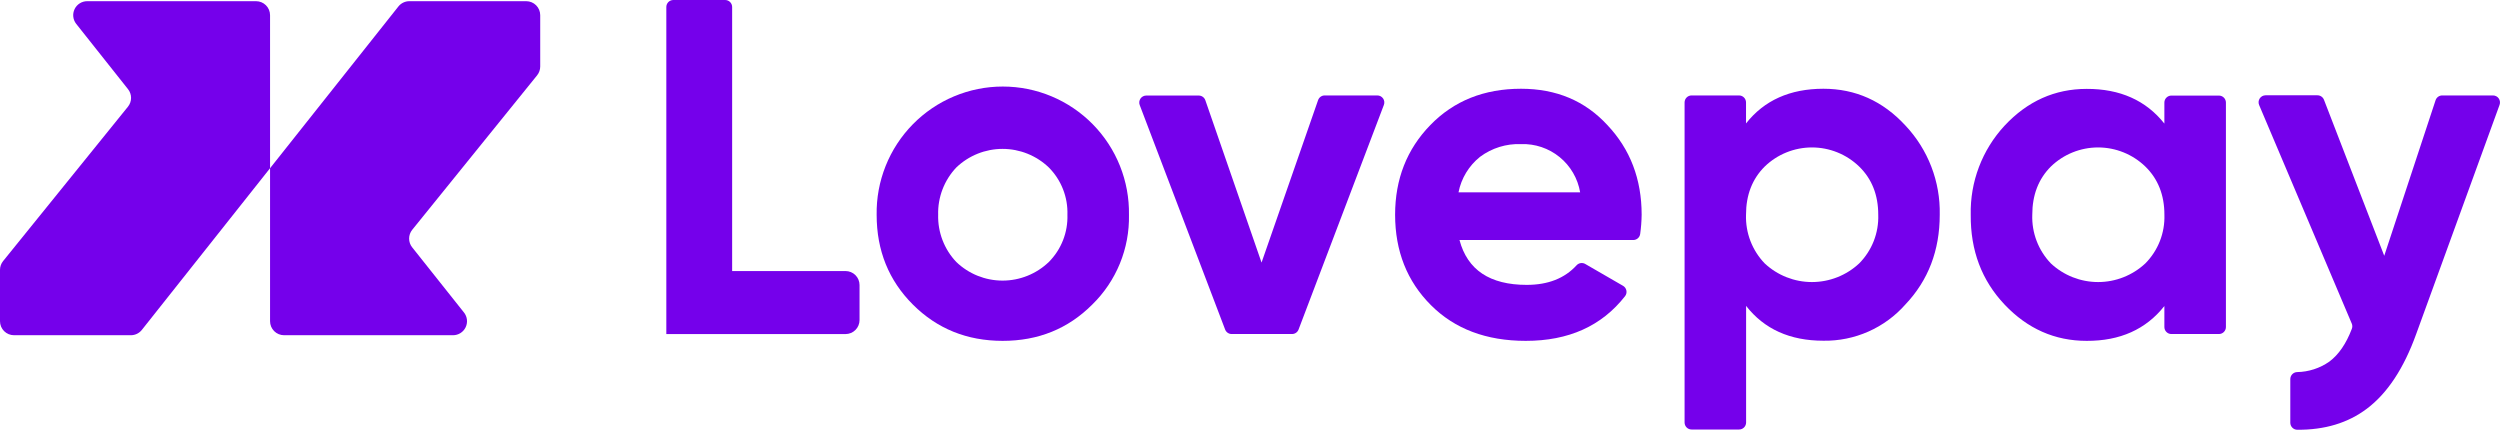 <svg width="1501" height="258" viewBox="0 0 1501 258" fill="none" xmlns="http://www.w3.org/2000/svg">
<g clip-path="url(#clip0_7075_90913)">
<path d="M162.142 9.123V101.001L85.147 198.093C84.36 199.083 83.36 199.882 82.221 200.432C81.083 200.981 79.835 201.267 78.571 201.267H8.403C6.175 201.267 4.037 200.381 2.461 198.804C0.885 197.228 0 195.089 0 192.859V162.023C0.003 160.102 0.662 158.24 1.87 156.747L76.848 64.027C78.042 62.536 78.692 60.682 78.692 58.772C78.692 56.862 78.042 55.008 76.848 53.517L45.777 14.357C44.793 13.119 44.178 11.628 44.002 10.056C43.827 8.485 44.098 6.895 44.785 5.47C45.471 4.046 46.546 2.844 47.884 2.002C49.223 1.161 50.772 0.715 52.353 0.715H153.739C155.967 0.715 158.105 1.601 159.681 3.177C161.257 4.754 162.142 6.893 162.142 9.123Z" fill="#7500EB"/>
<path d="M322.456 45.256L247.477 137.997C246.284 139.488 245.634 141.341 245.634 143.252C245.634 145.162 246.284 147.015 247.477 148.507L278.57 187.625C279.554 188.863 280.169 190.353 280.344 191.925C280.52 193.497 280.249 195.087 279.562 196.511C278.875 197.936 277.801 199.138 276.462 199.979C275.123 200.82 273.575 201.267 271.994 201.267H170.545C168.316 201.267 166.179 200.381 164.603 198.804C163.027 197.227 162.142 195.089 162.142 192.859V101.001L239.2 3.889C239.989 2.896 240.992 2.095 242.135 1.545C243.277 0.996 244.529 0.712 245.797 0.715H315.943C318.172 0.715 320.309 1.6 321.885 3.177C323.461 4.754 324.347 6.893 324.347 9.123V39.938C324.348 41.876 323.68 43.754 322.456 45.256Z" fill="#7500EB"/>
<path d="M439.577 4.204V162.737H507.665C509.894 162.737 512.031 163.623 513.607 165.2C515.183 166.777 516.068 168.915 516.068 171.145V192.165C516.068 194.395 515.183 196.534 513.607 198.111C512.031 199.687 509.894 200.573 507.665 200.573H400.061V4.204C400.061 3.089 400.503 2.02 401.291 1.231C402.079 0.443 403.148 0 404.262 0L435.376 0C436.49 0 437.559 0.443 438.347 1.231C439.134 2.02 439.577 3.089 439.577 4.204Z" fill="#7500EB"/>
<path d="M655.774 182.874C641.264 197.406 623.323 204.665 601.95 204.651C580.578 204.637 562.63 197.378 548.106 182.874C533.596 168.371 526.342 150.419 526.342 129.021C526.174 118.962 528.01 108.971 531.741 99.629C535.472 90.287 541.025 81.782 548.075 74.609C555.126 67.437 563.532 61.74 572.805 57.852C582.078 53.963 592.032 51.961 602.087 51.961C612.142 51.961 622.095 53.963 631.369 57.852C640.642 61.74 649.048 67.437 656.099 74.609C663.149 81.782 668.701 90.287 672.433 99.629C676.164 108.971 678 118.962 677.832 129.021C678.029 139.029 676.173 148.972 672.379 158.234C668.585 167.497 662.934 175.883 655.774 182.874ZM574.156 157.293C581.628 164.468 591.584 168.474 601.94 168.474C612.296 168.474 622.251 164.468 629.723 157.293C633.417 153.578 636.312 149.145 638.231 144.269C640.149 139.392 641.05 134.175 640.879 128.937C641.051 123.696 640.15 118.475 638.231 113.595C636.313 108.715 633.418 104.279 629.723 100.56C622.246 93.395 612.293 89.395 601.94 89.395C591.587 89.395 581.633 93.395 574.156 100.56C570.568 104.342 567.76 108.796 565.893 113.665C564.025 118.534 563.136 123.724 563.274 128.937C563.134 134.147 564.023 139.334 565.89 144.2C567.758 149.066 570.567 153.516 574.156 157.293Z" fill="#7500EB"/>
<path d="M757.432 157.65L791.382 60.117C791.67 59.294 792.206 58.58 792.918 58.075C793.629 57.57 794.48 57.3 795.352 57.301H826.865C827.558 57.286 828.245 57.443 828.863 57.759C829.48 58.074 830.011 58.538 830.406 59.108C830.801 59.678 831.049 60.338 831.128 61.027C831.206 61.717 831.113 62.415 830.856 63.06L779.659 197.841C779.356 198.638 778.819 199.324 778.117 199.809C777.415 200.293 776.583 200.552 775.731 200.552H739.491C738.639 200.552 737.807 200.293 737.105 199.809C736.403 199.324 735.865 198.638 735.563 197.841L684.281 63.06C684.04 62.424 683.956 61.738 684.038 61.062C684.12 60.386 684.365 59.74 684.751 59.18C685.138 58.62 685.654 58.162 686.257 57.845C686.859 57.529 687.53 57.364 688.21 57.364H719.722C720.597 57.364 721.45 57.638 722.162 58.147C722.873 58.655 723.409 59.374 723.693 60.201L757.432 157.65Z" fill="#7500EB"/>
<path d="M980.583 144.113H876.276C881.038 162.064 894.498 171.04 916.654 171.04C929.427 171.04 939.399 167.123 946.57 159.29C947.213 158.584 948.078 158.118 949.021 157.968C949.964 157.819 950.93 157.996 951.759 158.47L974.406 171.566C974.941 171.862 975.405 172.273 975.765 172.768C976.125 173.262 976.372 173.83 976.49 174.43C976.608 175.031 976.594 175.65 976.448 176.244C976.302 176.839 976.028 177.394 975.646 177.872C961.64 195.739 941.78 204.665 916.066 204.651C892.383 204.651 873.391 197.49 859.092 183.169C844.792 168.847 837.635 150.77 837.621 128.937C837.621 107.538 844.68 89.58 858.797 75.062C872.915 60.545 891.052 53.286 913.209 53.286C934.399 53.286 951.675 60.545 965.036 75.062C978.776 89.58 985.646 107.538 985.646 128.937C985.596 132.791 985.301 136.639 984.763 140.456C984.63 141.47 984.132 142.401 983.363 143.074C982.593 143.747 981.605 144.117 980.583 144.113ZM875.688 115.463H948.713C947.303 107.154 942.927 99.639 936.397 94.316C929.867 88.992 921.627 86.221 913.209 86.519C904.396 86.189 895.734 88.873 888.65 94.128C881.94 99.479 877.346 107.039 875.688 115.463Z" fill="#7500EB"/>
<path d="M1094.76 53.286C1114.02 53.286 1130.43 60.643 1144.01 75.357C1157.64 89.815 1165.05 109.062 1164.62 128.937C1164.62 150.335 1157.75 168.286 1144.01 182.79C1137.86 189.764 1130.27 195.322 1121.77 199.081C1113.27 202.841 1104.06 204.712 1094.76 204.567C1074.69 204.567 1059.22 197.595 1048.36 183.652V253.67C1048.36 254.785 1047.91 255.854 1047.12 256.643C1046.34 257.431 1045.27 257.874 1044.15 257.874H1015.62C1014.51 257.874 1013.44 257.431 1012.65 256.643C1011.87 255.854 1011.42 254.785 1011.42 253.67V61.505C1011.42 60.39 1011.87 59.32 1012.65 58.532C1013.44 57.743 1014.51 57.301 1015.62 57.301H1044.11C1045.23 57.301 1046.29 57.743 1047.08 58.532C1047.87 59.32 1048.31 60.39 1048.31 61.505V74.117C1059.22 60.243 1074.71 53.3 1094.76 53.286ZM1059.53 158.155C1067.23 165.345 1077.36 169.344 1087.89 169.344C1098.42 169.344 1108.56 165.345 1116.25 158.155C1120.05 154.322 1123.03 149.753 1125 144.729C1126.96 139.705 1127.89 134.331 1127.7 128.937C1127.7 117.082 1123.89 107.433 1116.25 99.992C1108.64 92.636 1098.48 88.524 1087.89 88.524C1077.31 88.524 1067.14 92.636 1059.53 99.992C1052.05 107.433 1048.31 117.082 1048.31 128.937C1048.13 134.311 1049.03 139.666 1050.96 144.685C1052.89 149.704 1055.8 154.284 1059.53 158.155Z" fill="#7500EB"/>
<path d="M1299.49 74.201V61.589C1299.49 60.474 1299.93 59.404 1300.72 58.616C1301.51 57.828 1302.58 57.385 1303.69 57.385H1332.24C1333.35 57.385 1334.42 57.828 1335.21 58.616C1336 59.404 1336.44 60.474 1336.44 61.589V196.348C1336.44 197.463 1336 198.532 1335.21 199.321C1334.42 200.109 1333.35 200.552 1332.24 200.552H1303.69C1302.58 200.552 1301.51 200.109 1300.72 199.321C1299.93 198.532 1299.49 197.463 1299.49 196.348V183.736C1288.42 197.75 1272.87 204.721 1252.83 204.651C1233.73 204.651 1217.3 197.392 1203.56 182.874C1189.83 168.356 1183.05 150.405 1183.23 129.021C1182.78 109.194 1190.08 89.972 1203.56 75.441C1217.3 60.727 1233.73 53.37 1252.83 53.37C1272.87 53.314 1288.42 60.257 1299.49 74.201ZM1231.34 158.155C1239.03 165.345 1249.17 169.344 1259.7 169.344C1270.23 169.344 1280.36 165.345 1288.06 158.155C1291.86 154.322 1294.83 149.753 1296.8 144.729C1298.77 139.705 1299.69 134.331 1299.51 128.937C1299.51 117.082 1295.69 107.433 1288.06 99.992C1280.45 92.636 1270.28 88.524 1259.7 88.524C1249.12 88.524 1238.95 92.636 1231.34 99.992C1223.9 107.433 1220.18 117.082 1220.18 128.937C1219.99 134.306 1220.88 139.659 1222.8 144.678C1224.71 149.697 1227.62 154.28 1231.34 158.155Z" fill="#7500EB"/>
<path d="M1431.5 153.572L1462.32 60.18C1462.6 59.341 1463.14 58.612 1463.85 58.095C1464.57 57.578 1465.43 57.3 1466.31 57.301H1496.8C1497.47 57.301 1498.14 57.464 1498.74 57.775C1499.33 58.087 1499.85 58.538 1500.24 59.09C1500.62 59.643 1500.87 60.281 1500.96 60.95C1501.05 61.619 1500.98 62.299 1500.75 62.934L1450.68 200.552C1443.25 221.194 1433.37 236.146 1421.04 245.409C1409.7 253.943 1395.78 258.147 1379.3 258.021C1378.18 258.021 1377.12 257.578 1376.33 256.79C1375.54 256.001 1375.1 254.932 1375.1 253.817V227.605C1375.1 226.519 1375.52 225.474 1376.27 224.69C1377.02 223.906 1378.05 223.444 1379.13 223.401C1386.09 223.29 1392.86 221.093 1398.56 217.095C1404.17 212.891 1408.65 206.347 1412.03 197.462C1412.43 196.463 1412.43 195.35 1412.03 194.351L1356.38 63.06C1356.11 62.421 1356 61.725 1356.06 61.034C1356.13 60.343 1356.36 59.679 1356.74 59.1C1357.13 58.522 1357.65 58.047 1358.26 57.718C1358.87 57.389 1359.55 57.217 1360.24 57.217H1391.4C1392.25 57.219 1393.07 57.477 1393.77 57.957C1394.47 58.437 1395 59.117 1395.31 59.907L1431.5 153.572Z" fill="#7500EB"/>
</g>
<defs>
<clipPath id="clip0_7075_90913">
<rect width="1501" height="258" fill="white"/>
</clipPath>
</defs>
</svg>
